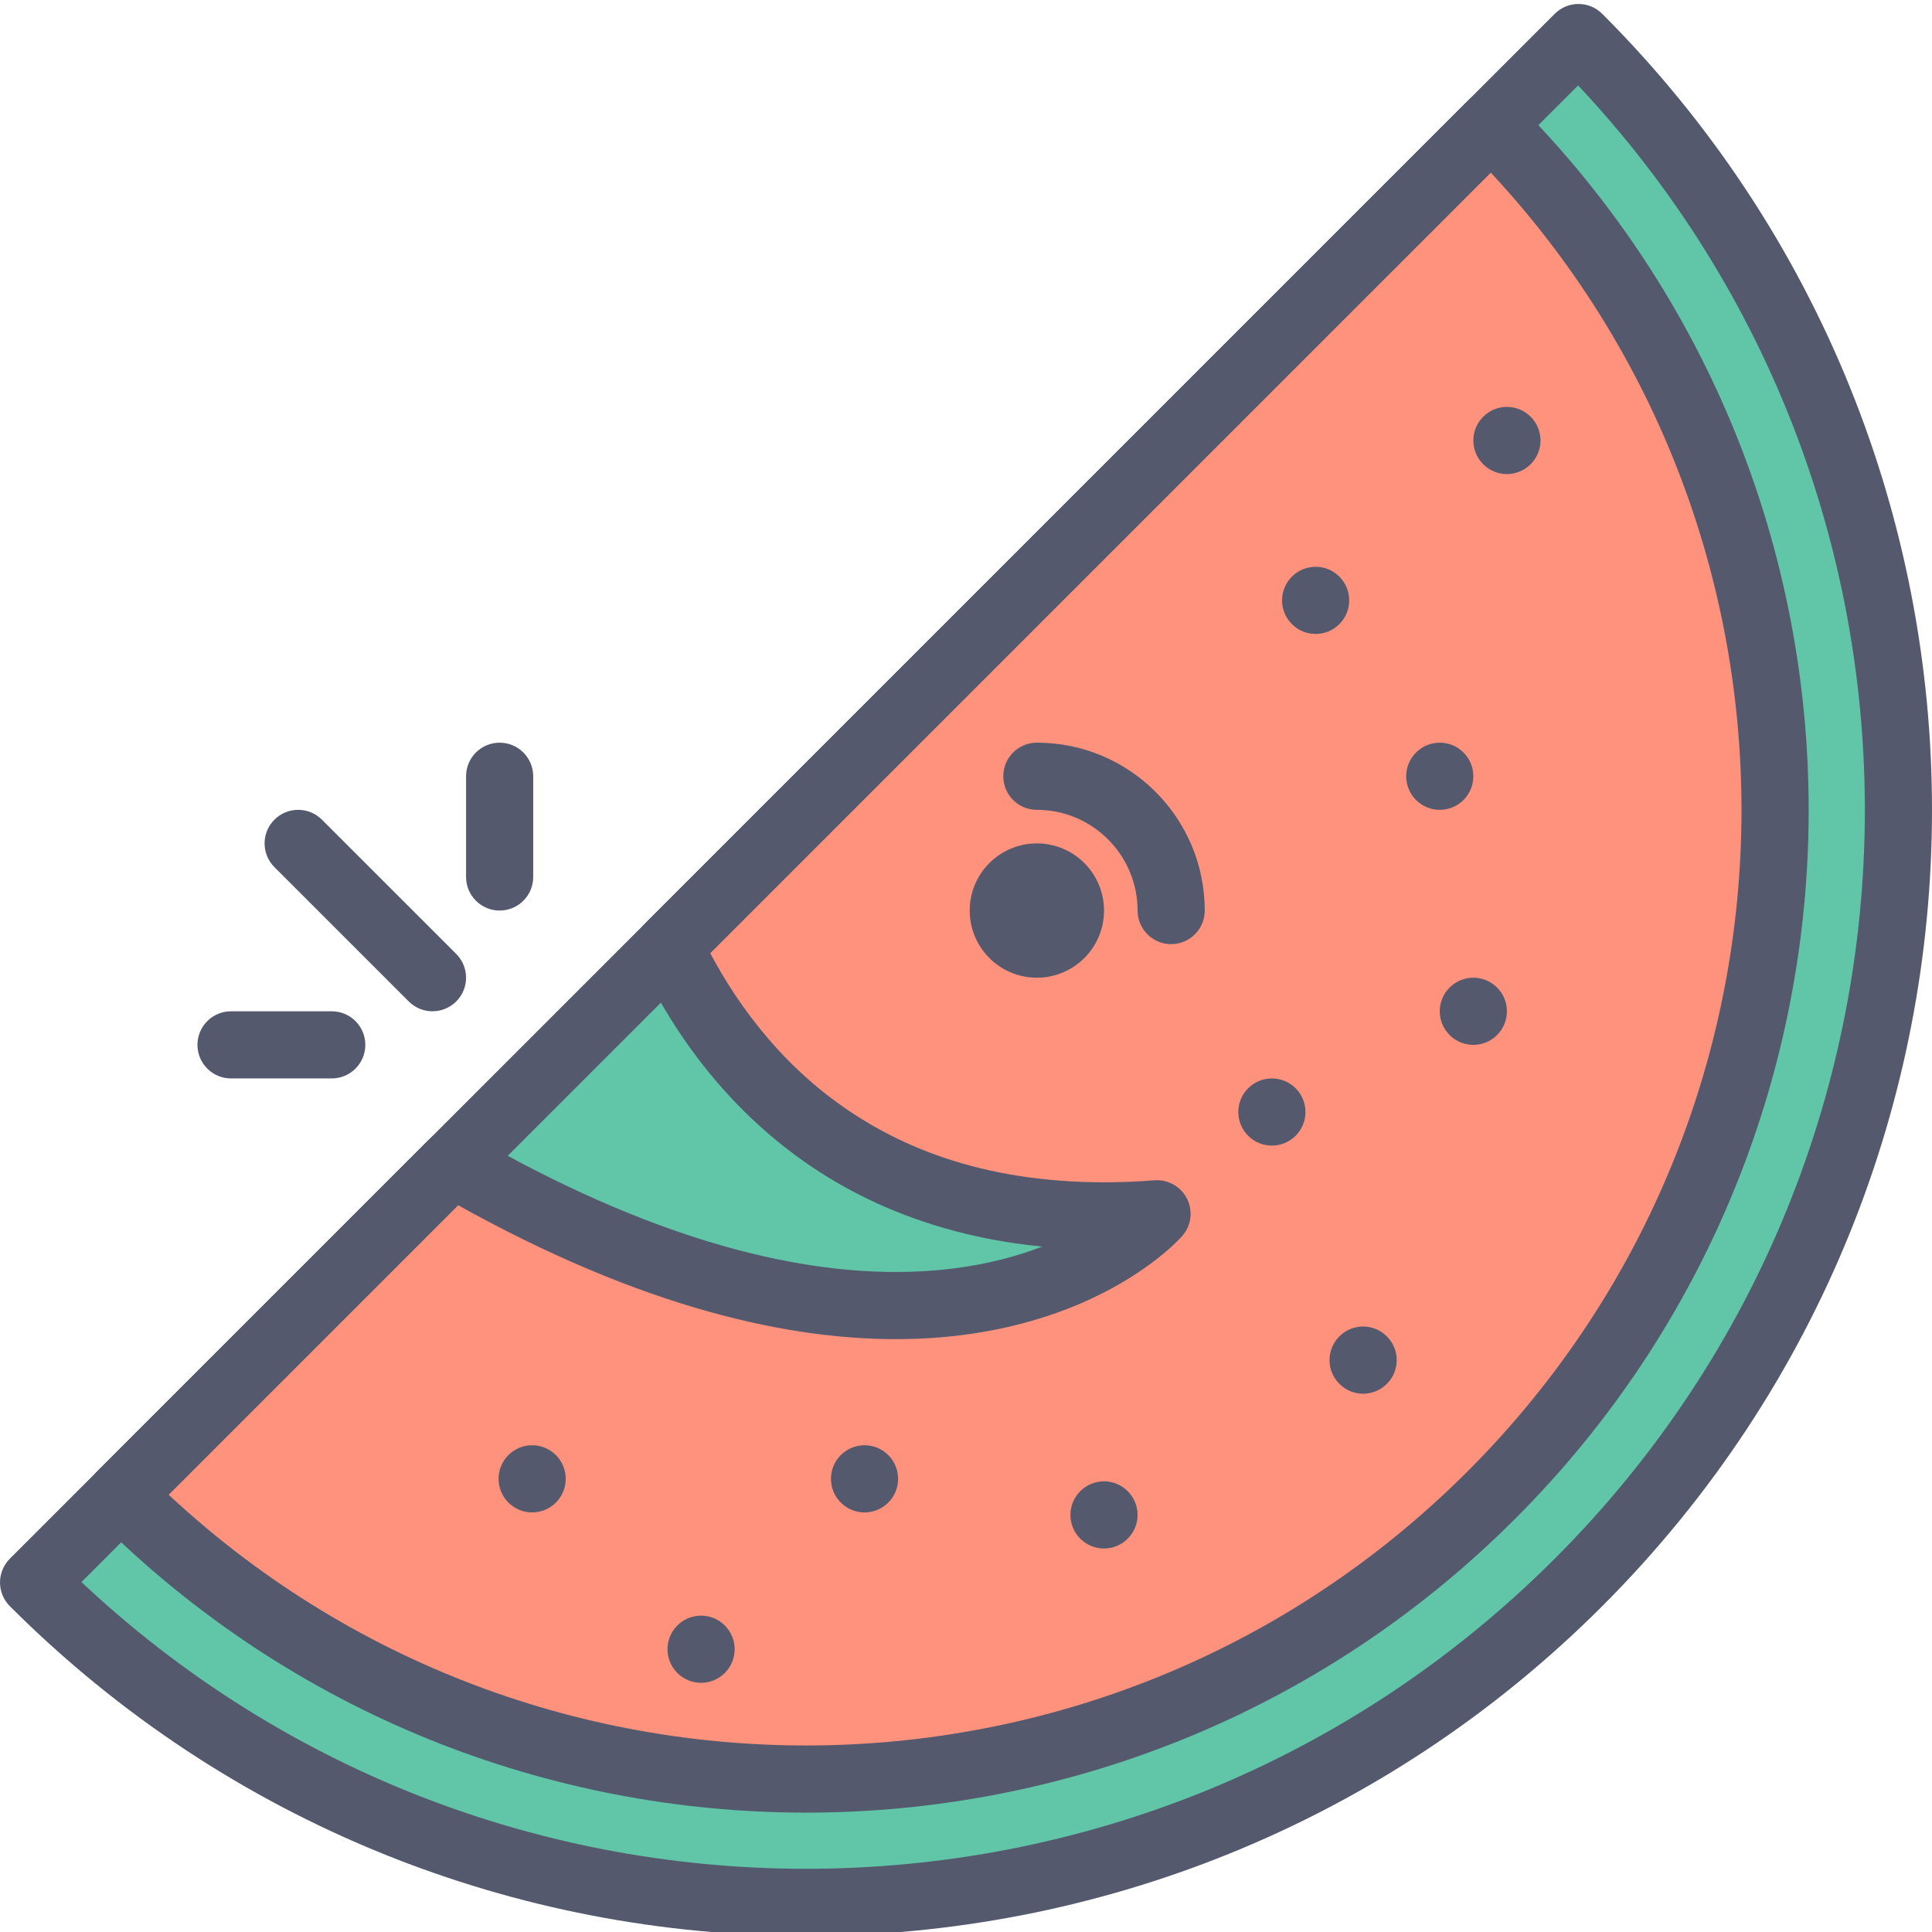 <svg height="392pt" viewBox="0 0 392.806 392" width="392pt" xmlns="http://www.w3.org/2000/svg"><path d="m6.828 321.336c86.734 86.734 227.363 86.734 314.098 0 86.738-86.738 86.738-227.367 0-314.102zm0 0" fill="#61c5a8"/><path d="m6.828 321.336-4.828 4.824c44.684 44.688 103.312 67.059 161.879 67.047 58.566.012 117.191-22.363 161.875-67.047 44.691-44.688 67.062-103.316 67.051-161.883.012-58.57-22.363-117.199-67.051-161.875-2.668-2.664-6.988-2.664-9.652 0l-314.102 314.102c-1.27 1.27-2 3.031-2 4.832 0 1.797.73 3.551 2 4.824l4.828-4.824 4.824 4.824 314.102-314.098-4.824-4.828-4.828 4.828c42.047 42.039 63.043 97.094 63.055 152.215-.012 55.117-21.008 110.172-63.055 152.227-42.051 42.043-97.105 63.043-152.223 63.051-55.117-.008-110.172-21.008-152.223-63.051l-4.828 4.832 4.824 4.824zm0 0" fill="#54596e"/><path d="m303.195 24.965-167.105 167.109c11.797 24.812 39.062 58.938 99.148 54.316 0 0-42.246 48.141-143.23-10.238l-67.449 67.449c76.945 76.945 201.695 76.945 278.637 0 76.941-76.941 76.941-201.695 0-278.637zm0 0" fill="#ff927d"/><g fill="#54596e"><path d="m303.195 24.965-4.828-4.828-167.105 167.105c-2.043 2.039-2.578 5.156-1.34 7.762 5.863 12.32 15.371 26.949 30.621 38.594 15.227 11.648 36.227 20.07 63.887 20.035 3.668 0 7.438-.152 11.316-.438l-.508-6.805-5.129-4.508 1.906 1.672-1.875-1.707-.031.035 1.906 1.672-1.875-1.707c-.07.082-3.836 4.188-11.652 8.242-7.824 4.055-19.684 8.113-36.348 8.125-20.844-.004-49.379-6.406-86.715-27.977-2.68-1.551-6.055-1.102-8.242 1.082l-67.449 67.449c-1.273 1.27-2 3.027-2 4.824 0 1.801.727 3.559 2 4.832 39.789 39.793 91.996 59.715 144.145 59.707 52.148.008 104.359-19.918 144.145-59.707 39.793-39.789 59.715-92.004 59.707-144.145.012-52.152-19.914-104.367-59.707-144.145-2.668-2.668-6.984-2.668-9.652 0l4.824 4.828-4.828 4.828c37.152 37.148 55.703 85.789 55.707 134.492-.008 48.688-18.555 97.328-55.707 134.484-37.156 37.152-85.793 55.703-134.488 55.715-48.699-.012-97.336-18.559-134.492-55.715l-4.824 4.832 4.824 4.824 67.449-67.445-4.824-4.828-3.418 5.91c38.898 22.484 69.859 29.809 93.547 29.805 19.527.008 33.996-4.996 43.551-10.137 9.574-5.145 14.266-10.367 14.68-10.836 1.832-2.094 2.219-5.062.98-7.551-1.242-2.492-3.84-3.969-6.617-3.766-3.578.27-7.012.406-10.305.406-24.938-.035-42.574-7.348-55.605-17.246-13.004-9.91-21.363-22.648-26.57-33.602l-6.164 2.934 4.828 4.828 167.105-167.105-4.828-4.828-4.828 4.828zm0 0"/><path d="m180.602 295.441c-2.668-2.668-6.988-2.668-9.656 0-2.664 2.664-2.664 6.988 0 9.652 2.668 2.668 6.988 2.668 9.656 0 2.664-2.664 2.664-6.988 0-9.652zm0 0"/><path d="m304.379 200.379c-2.664-2.664-6.988-2.664-9.652 0-2.668 2.668-2.668 6.988 0 9.656 2.664 2.664 6.988 2.664 9.652 0 2.668-2.668 2.668-6.988 0-9.656zm0 0"/><path d="m229.285 302.781c-2.664-2.668-6.988-2.668-9.652 0-2.668 2.664-2.668 6.988 0 9.652 2.664 2.664 6.988 2.664 9.652 0 2.668-2.664 2.668-6.988 0-9.652zm0 0"/><path d="m281.973 271.301c-2.664-2.668-6.988-2.668-9.656 0-2.668 2.668-2.668 6.988 0 9.656 2.668 2.668 6.992 2.668 9.656 0 2.668-2.668 2.668-6.988 0-9.656zm0 0"/><path d="m147.367 330.086c-2.664-2.668-6.988-2.668-9.652 0-2.668 2.664-2.668 6.988 0 9.652 2.664 2.668 6.988 2.668 9.652 0 2.668-2.664 2.668-6.988 0-9.652zm0 0"/><path d="m224.465 184.727c0 7.543-6.113 13.652-13.652 13.652-7.543 0-13.656-6.109-13.656-13.652 0-7.539 6.113-13.652 13.656-13.652 7.539 0 13.652 6.113 13.652 13.652zm0 0"/><path d="m297.555 152.594c-2.668-2.664-6.988-2.664-9.656 0-2.664 2.668-2.664 6.988 0 9.656 2.668 2.664 6.988 2.664 9.656 0 2.664-2.668 2.664-6.988 0-9.656zm0 0"/><path d="m311.207 84.328c-2.664-2.668-6.988-2.668-9.652 0-2.668 2.664-2.668 6.988 0 9.652 2.664 2.668 6.988 2.668 9.652 0 2.668-2.664 2.668-6.988 0-9.652zm0 0"/><path d="m272.316 116.836c-2.664-2.668-6.988-2.668-9.652 0-2.668 2.664-2.668 6.988 0 9.652 2.664 2.668 6.988 2.668 9.652 0 2.668-2.664 2.668-6.988 0-9.652zm0 0"/><path d="m263.422 220.859c-2.668-2.664-6.988-2.664-9.656 0-2.664 2.668-2.664 6.988 0 9.656 2.668 2.664 6.988 2.664 9.656 0 2.664-2.668 2.664-6.988 0-9.656zm0 0"/><path d="m113.02 295.438c-2.664-2.664-6.988-2.664-9.652 0-2.668 2.668-2.668 6.988 0 9.656 2.664 2.664 6.988 2.664 9.652 0 2.668-2.668 2.668-6.988 0-9.656zm0 0"/><path d="m244.945 184.727c-.008-18.855-15.281-34.129-34.133-34.133-3.773 0-6.828 3.055-6.828 6.828 0 3.77 3.055 6.824 6.828 6.824 11.305.023 20.457 9.176 20.477 20.48 0 3.77 3.059 6.828 6.828 6.828 3.77 0 6.828-3.059 6.828-6.828zm0 0"/><path d="m92.758 193.551-27.309-27.305c-2.664-2.664-6.988-2.664-9.652 0-2.668 2.664-2.668 6.988 0 9.656l27.305 27.305c2.668 2.664 6.988 2.664 9.656 0 2.664-2.668 2.664-6.992 0-9.656"/><path d="m108.41 177.902v-20.48c0-3.773-3.055-6.828-6.824-6.828-3.773 0-6.828 3.055-6.828 6.828v20.48c0 3.77 3.055 6.824 6.828 6.824 3.77 0 6.824-3.055 6.824-6.824"/><path d="m67.449 205.207h-20.477c-3.773 0-6.828 3.055-6.828 6.828 0 3.77 3.055 6.824 6.828 6.824h20.477c3.773 0 6.828-3.055 6.828-6.824 0-3.773-3.055-6.828-6.828-6.828"/></g></svg>